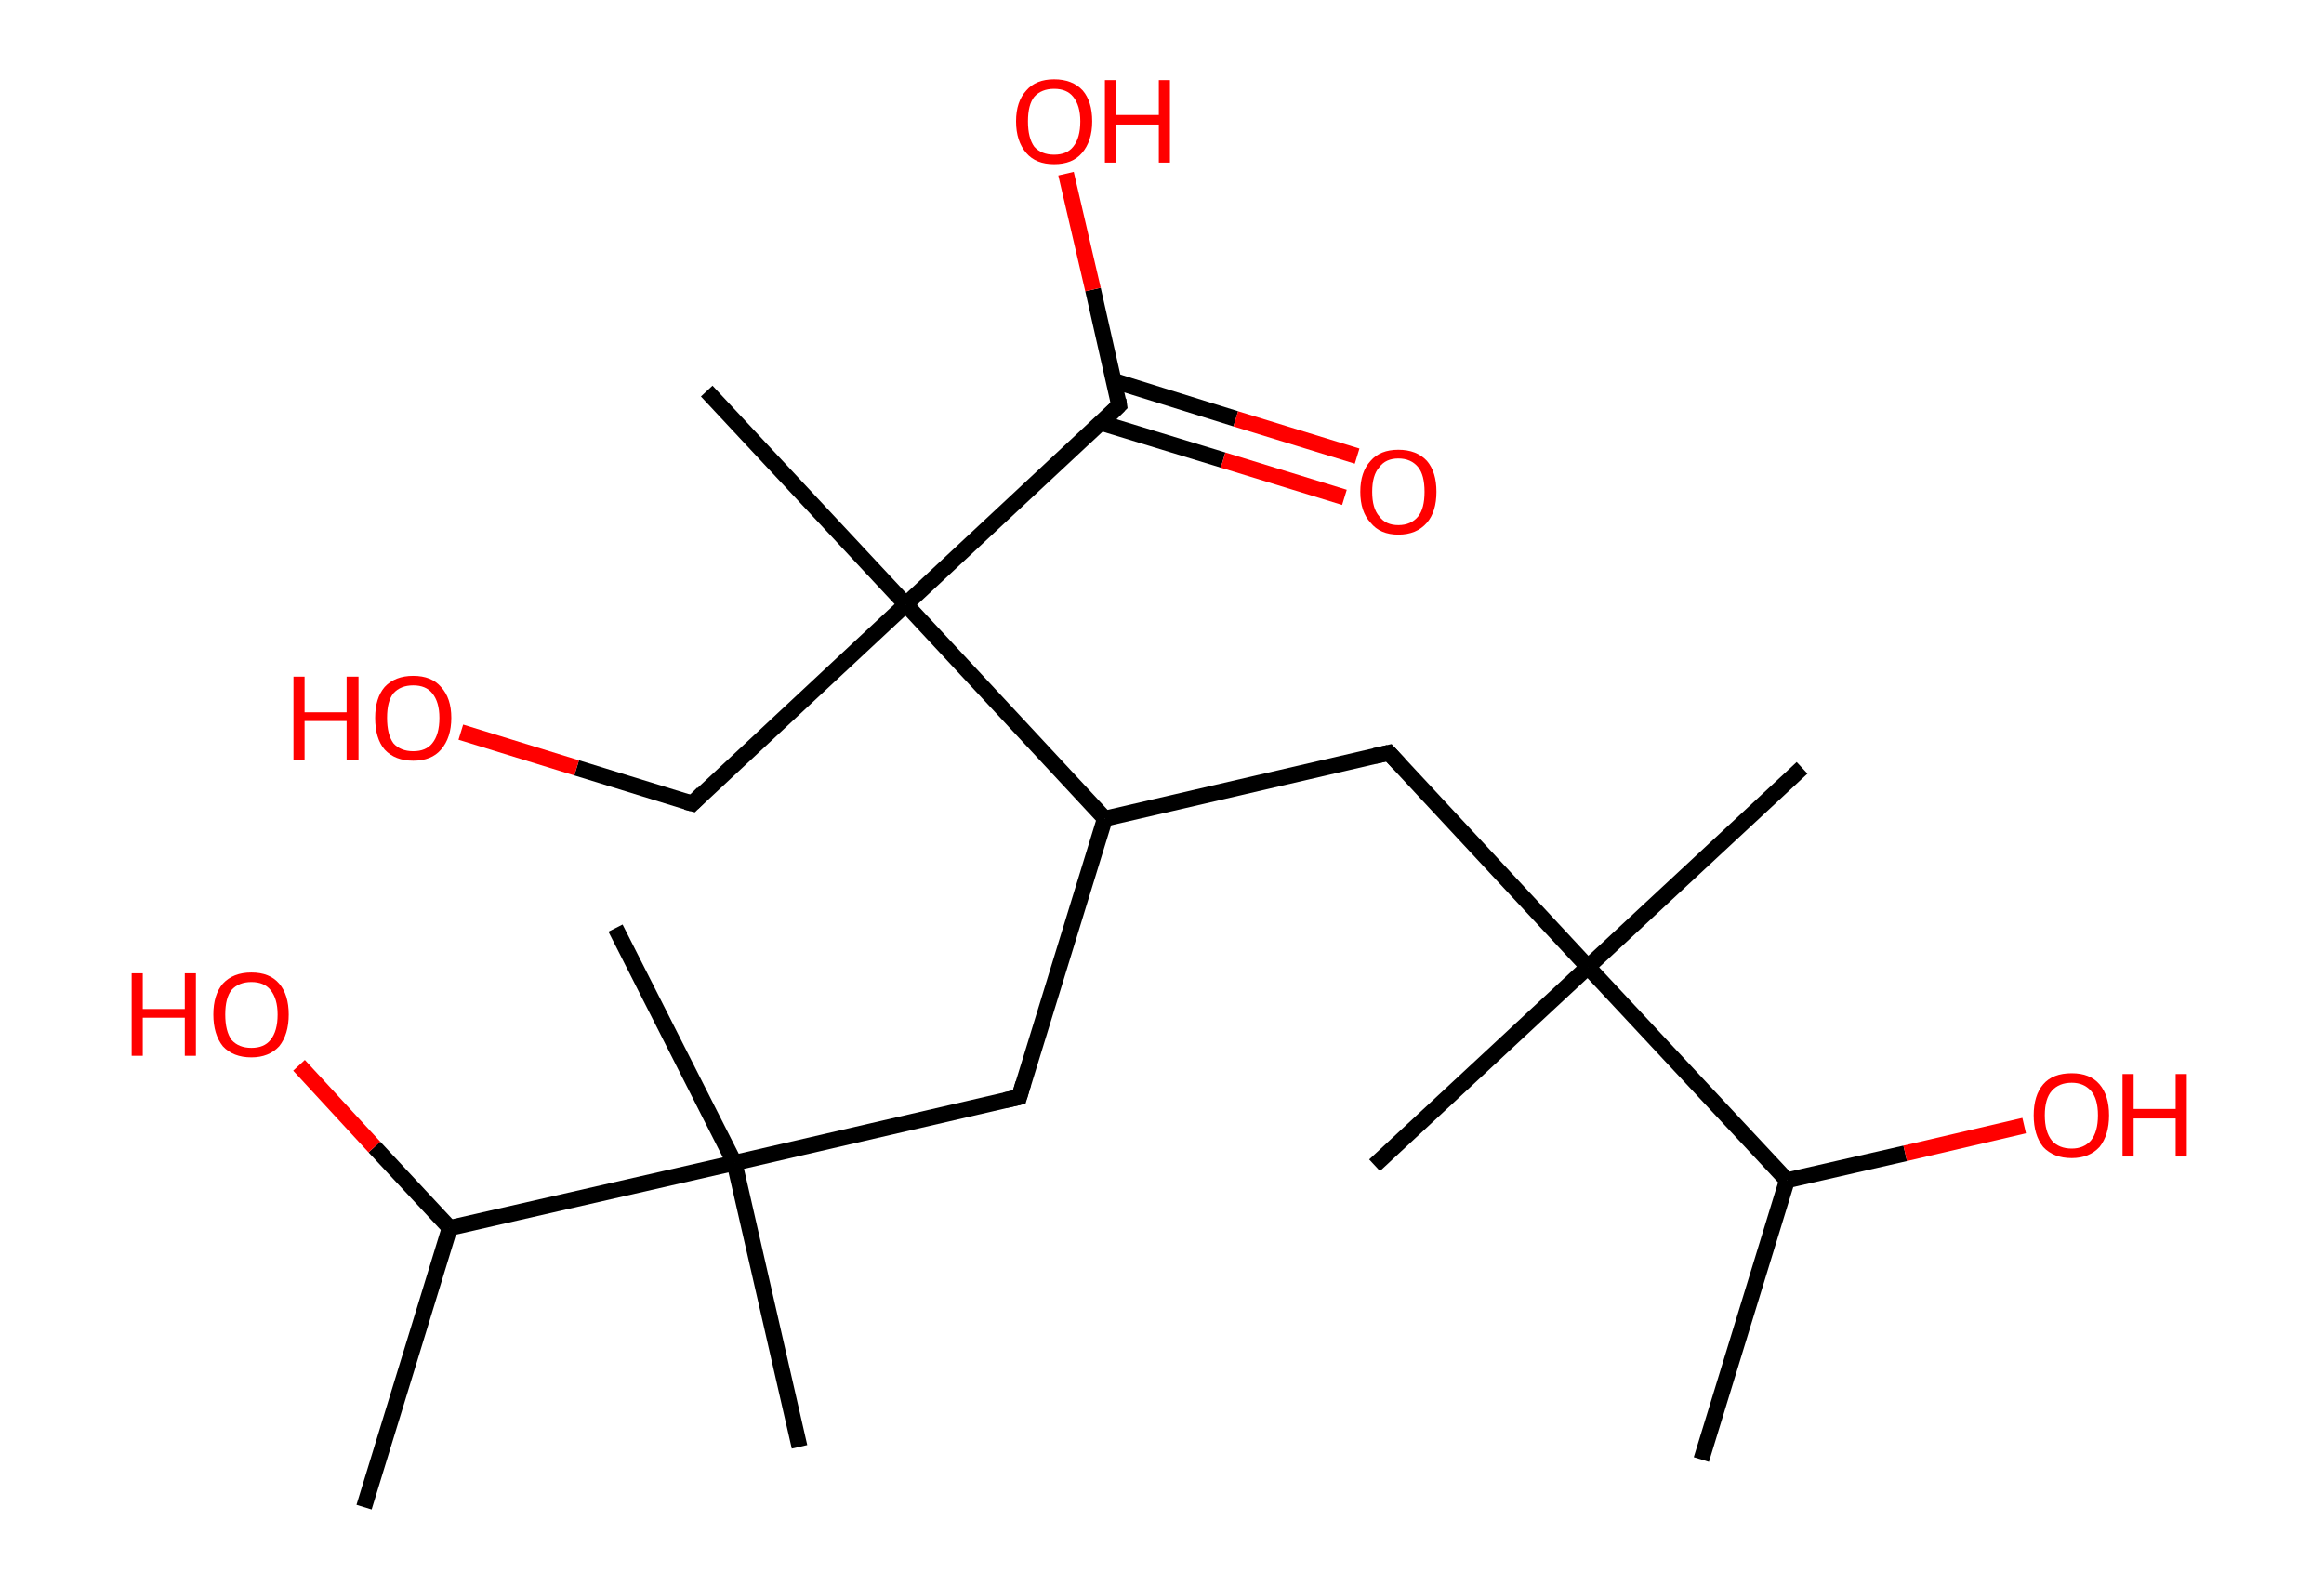 <?xml version='1.0' encoding='ASCII' standalone='yes'?>
<svg xmlns="http://www.w3.org/2000/svg" xmlns:rdkit="http://www.rdkit.org/xml" xmlns:xlink="http://www.w3.org/1999/xlink" version="1.1" baseProfile="full" xml:space="preserve" width="293px" height="200px" viewBox="0 0 293 200">
<!-- END OF HEADER -->
<rect style="opacity:1.0;fill:#FFFFFF;stroke:none" width="293.0" height="200.0" x="0.0" y="0.0"> </rect>
<path class="bond-0 atom-0 atom-1" d="M 214.5,184.0 L 225.3,148.8" style="fill:none;fill-rule:evenodd;stroke:#000000;stroke-width:2.0px;stroke-linecap:butt;stroke-linejoin:miter;stroke-opacity:1"/>
<path class="bond-1 atom-1 atom-2" d="M 225.3,148.8 L 240.2,145.4" style="fill:none;fill-rule:evenodd;stroke:#000000;stroke-width:2.0px;stroke-linecap:butt;stroke-linejoin:miter;stroke-opacity:1"/>
<path class="bond-1 atom-1 atom-2" d="M 240.2,145.4 L 255.2,141.9" style="fill:none;fill-rule:evenodd;stroke:#FF0000;stroke-width:2.0px;stroke-linecap:butt;stroke-linejoin:miter;stroke-opacity:1"/>
<path class="bond-2 atom-1 atom-3" d="M 225.3,148.8 L 200.2,121.9" style="fill:none;fill-rule:evenodd;stroke:#000000;stroke-width:2.0px;stroke-linecap:butt;stroke-linejoin:miter;stroke-opacity:1"/>
<path class="bond-3 atom-3 atom-4" d="M 200.2,121.9 L 227.2,96.8" style="fill:none;fill-rule:evenodd;stroke:#000000;stroke-width:2.0px;stroke-linecap:butt;stroke-linejoin:miter;stroke-opacity:1"/>
<path class="bond-4 atom-3 atom-5" d="M 200.2,121.9 L 173.3,146.9" style="fill:none;fill-rule:evenodd;stroke:#000000;stroke-width:2.0px;stroke-linecap:butt;stroke-linejoin:miter;stroke-opacity:1"/>
<path class="bond-5 atom-3 atom-6" d="M 200.2,121.9 L 175.1,94.9" style="fill:none;fill-rule:evenodd;stroke:#000000;stroke-width:2.0px;stroke-linecap:butt;stroke-linejoin:miter;stroke-opacity:1"/>
<path class="bond-6 atom-6 atom-7" d="M 175.1,94.9 L 139.3,103.2" style="fill:none;fill-rule:evenodd;stroke:#000000;stroke-width:2.0px;stroke-linecap:butt;stroke-linejoin:miter;stroke-opacity:1"/>
<path class="bond-7 atom-7 atom-8" d="M 139.3,103.2 L 128.5,138.3" style="fill:none;fill-rule:evenodd;stroke:#000000;stroke-width:2.0px;stroke-linecap:butt;stroke-linejoin:miter;stroke-opacity:1"/>
<path class="bond-8 atom-8 atom-9" d="M 128.5,138.3 L 92.6,146.6" style="fill:none;fill-rule:evenodd;stroke:#000000;stroke-width:2.0px;stroke-linecap:butt;stroke-linejoin:miter;stroke-opacity:1"/>
<path class="bond-9 atom-9 atom-10" d="M 92.6,146.6 L 100.8,182.4" style="fill:none;fill-rule:evenodd;stroke:#000000;stroke-width:2.0px;stroke-linecap:butt;stroke-linejoin:miter;stroke-opacity:1"/>
<path class="bond-10 atom-9 atom-11" d="M 92.6,146.6 L 77.6,117.0" style="fill:none;fill-rule:evenodd;stroke:#000000;stroke-width:2.0px;stroke-linecap:butt;stroke-linejoin:miter;stroke-opacity:1"/>
<path class="bond-11 atom-9 atom-12" d="M 92.6,146.6 L 56.7,154.8" style="fill:none;fill-rule:evenodd;stroke:#000000;stroke-width:2.0px;stroke-linecap:butt;stroke-linejoin:miter;stroke-opacity:1"/>
<path class="bond-12 atom-12 atom-13" d="M 56.7,154.8 L 45.9,190.0" style="fill:none;fill-rule:evenodd;stroke:#000000;stroke-width:2.0px;stroke-linecap:butt;stroke-linejoin:miter;stroke-opacity:1"/>
<path class="bond-13 atom-12 atom-14" d="M 56.7,154.8 L 47.2,144.6" style="fill:none;fill-rule:evenodd;stroke:#000000;stroke-width:2.0px;stroke-linecap:butt;stroke-linejoin:miter;stroke-opacity:1"/>
<path class="bond-13 atom-12 atom-14" d="M 47.2,144.6 L 37.7,134.3" style="fill:none;fill-rule:evenodd;stroke:#FF0000;stroke-width:2.0px;stroke-linecap:butt;stroke-linejoin:miter;stroke-opacity:1"/>
<path class="bond-14 atom-7 atom-15" d="M 139.3,103.2 L 114.2,76.2" style="fill:none;fill-rule:evenodd;stroke:#000000;stroke-width:2.0px;stroke-linecap:butt;stroke-linejoin:miter;stroke-opacity:1"/>
<path class="bond-15 atom-15 atom-16" d="M 114.2,76.2 L 89.1,49.3" style="fill:none;fill-rule:evenodd;stroke:#000000;stroke-width:2.0px;stroke-linecap:butt;stroke-linejoin:miter;stroke-opacity:1"/>
<path class="bond-16 atom-15 atom-17" d="M 114.2,76.2 L 87.3,101.3" style="fill:none;fill-rule:evenodd;stroke:#000000;stroke-width:2.0px;stroke-linecap:butt;stroke-linejoin:miter;stroke-opacity:1"/>
<path class="bond-17 atom-17 atom-18" d="M 87.3,101.3 L 72.7,96.8" style="fill:none;fill-rule:evenodd;stroke:#000000;stroke-width:2.0px;stroke-linecap:butt;stroke-linejoin:miter;stroke-opacity:1"/>
<path class="bond-17 atom-17 atom-18" d="M 72.7,96.8 L 58.1,92.3" style="fill:none;fill-rule:evenodd;stroke:#FF0000;stroke-width:2.0px;stroke-linecap:butt;stroke-linejoin:miter;stroke-opacity:1"/>
<path class="bond-18 atom-15 atom-19" d="M 114.2,76.2 L 141.1,51.1" style="fill:none;fill-rule:evenodd;stroke:#000000;stroke-width:2.0px;stroke-linecap:butt;stroke-linejoin:miter;stroke-opacity:1"/>
<path class="bond-19 atom-19 atom-20" d="M 138.8,53.3 L 154.2,58.0" style="fill:none;fill-rule:evenodd;stroke:#000000;stroke-width:2.0px;stroke-linecap:butt;stroke-linejoin:miter;stroke-opacity:1"/>
<path class="bond-19 atom-19 atom-20" d="M 154.2,58.0 L 169.5,62.7" style="fill:none;fill-rule:evenodd;stroke:#FF0000;stroke-width:2.0px;stroke-linecap:butt;stroke-linejoin:miter;stroke-opacity:1"/>
<path class="bond-19 atom-19 atom-20" d="M 140.4,48.0 L 155.8,52.8" style="fill:none;fill-rule:evenodd;stroke:#000000;stroke-width:2.0px;stroke-linecap:butt;stroke-linejoin:miter;stroke-opacity:1"/>
<path class="bond-19 atom-19 atom-20" d="M 155.8,52.8 L 171.1,57.5" style="fill:none;fill-rule:evenodd;stroke:#FF0000;stroke-width:2.0px;stroke-linecap:butt;stroke-linejoin:miter;stroke-opacity:1"/>
<path class="bond-20 atom-19 atom-21" d="M 141.1,51.1 L 137.8,36.5" style="fill:none;fill-rule:evenodd;stroke:#000000;stroke-width:2.0px;stroke-linecap:butt;stroke-linejoin:miter;stroke-opacity:1"/>
<path class="bond-20 atom-19 atom-21" d="M 137.8,36.5 L 134.4,21.9" style="fill:none;fill-rule:evenodd;stroke:#FF0000;stroke-width:2.0px;stroke-linecap:butt;stroke-linejoin:miter;stroke-opacity:1"/>
<path d="M 176.4,96.3 L 175.1,94.9 L 173.3,95.3" style="fill:none;stroke:#000000;stroke-width:2.0px;stroke-linecap:butt;stroke-linejoin:miter;stroke-opacity:1;"/>
<path d="M 129.0,136.6 L 128.5,138.3 L 126.7,138.7" style="fill:none;stroke:#000000;stroke-width:2.0px;stroke-linecap:butt;stroke-linejoin:miter;stroke-opacity:1;"/>
<path d="M 88.6,100.0 L 87.3,101.3 L 86.5,101.1" style="fill:none;stroke:#000000;stroke-width:2.0px;stroke-linecap:butt;stroke-linejoin:miter;stroke-opacity:1;"/>
<path d="M 139.8,52.4 L 141.1,51.1 L 141.0,50.4" style="fill:none;stroke:#000000;stroke-width:2.0px;stroke-linecap:butt;stroke-linejoin:miter;stroke-opacity:1;"/>
<path class="atom-2" d="M 256.4 140.6 Q 256.4 138.1, 257.6 136.7 Q 258.8 135.3, 261.2 135.3 Q 263.5 135.3, 264.7 136.7 Q 265.9 138.1, 265.9 140.6 Q 265.9 143.1, 264.7 144.6 Q 263.4 146.0, 261.2 146.0 Q 258.9 146.0, 257.6 144.6 Q 256.4 143.1, 256.4 140.6 M 261.2 144.8 Q 262.7 144.8, 263.6 143.8 Q 264.5 142.7, 264.5 140.6 Q 264.5 138.5, 263.6 137.5 Q 262.7 136.5, 261.2 136.5 Q 259.6 136.5, 258.7 137.5 Q 257.8 138.5, 257.8 140.6 Q 257.8 142.7, 258.7 143.8 Q 259.6 144.8, 261.2 144.8 " fill="#FF0000"/>
<path class="atom-2" d="M 267.6 135.4 L 269.0 135.4 L 269.0 139.8 L 274.3 139.8 L 274.3 135.4 L 275.7 135.4 L 275.7 145.8 L 274.3 145.8 L 274.3 141.0 L 269.0 141.0 L 269.0 145.8 L 267.6 145.8 L 267.6 135.4 " fill="#FF0000"/>
<path class="atom-14" d="M 16.6 122.7 L 18.0 122.7 L 18.0 127.2 L 23.3 127.2 L 23.3 122.7 L 24.7 122.7 L 24.7 133.1 L 23.3 133.1 L 23.3 128.3 L 18.0 128.3 L 18.0 133.1 L 16.6 133.1 L 16.6 122.7 " fill="#FF0000"/>
<path class="atom-14" d="M 26.9 127.9 Q 26.9 125.4, 28.1 124.0 Q 29.4 122.6, 31.7 122.6 Q 34.0 122.6, 35.2 124.0 Q 36.4 125.4, 36.4 127.9 Q 36.4 130.4, 35.2 131.9 Q 33.9 133.3, 31.7 133.3 Q 29.4 133.3, 28.1 131.9 Q 26.9 130.4, 26.9 127.9 M 31.7 132.1 Q 33.3 132.1, 34.1 131.1 Q 35.0 130.0, 35.0 127.9 Q 35.0 125.9, 34.1 124.8 Q 33.3 123.8, 31.7 123.8 Q 30.1 123.8, 29.2 124.8 Q 28.4 125.8, 28.4 127.9 Q 28.4 130.0, 29.2 131.1 Q 30.1 132.1, 31.7 132.1 " fill="#FF0000"/>
<path class="atom-18" d="M 37.0 85.3 L 38.4 85.3 L 38.4 89.8 L 43.7 89.8 L 43.7 85.3 L 45.2 85.3 L 45.2 95.8 L 43.7 95.8 L 43.7 90.9 L 38.4 90.9 L 38.4 95.8 L 37.0 95.8 L 37.0 85.3 " fill="#FF0000"/>
<path class="atom-18" d="M 47.3 90.5 Q 47.3 88.0, 48.5 86.6 Q 49.8 85.2, 52.1 85.2 Q 54.4 85.2, 55.6 86.6 Q 56.9 88.0, 56.9 90.5 Q 56.9 93.0, 55.6 94.5 Q 54.4 95.9, 52.1 95.9 Q 49.8 95.9, 48.5 94.5 Q 47.3 93.1, 47.3 90.5 M 52.1 94.7 Q 53.7 94.7, 54.5 93.7 Q 55.4 92.6, 55.4 90.5 Q 55.4 88.5, 54.5 87.4 Q 53.7 86.4, 52.1 86.4 Q 50.5 86.4, 49.6 87.4 Q 48.8 88.4, 48.8 90.5 Q 48.8 92.6, 49.6 93.7 Q 50.5 94.7, 52.1 94.7 " fill="#FF0000"/>
<path class="atom-20" d="M 171.5 62.0 Q 171.5 59.5, 172.8 58.1 Q 174.0 56.7, 176.3 56.7 Q 178.6 56.7, 179.9 58.1 Q 181.1 59.5, 181.1 62.0 Q 181.1 64.5, 179.9 65.9 Q 178.6 67.4, 176.3 67.4 Q 174.0 67.4, 172.8 65.9 Q 171.5 64.5, 171.5 62.0 M 176.3 66.2 Q 177.9 66.2, 178.8 65.1 Q 179.6 64.1, 179.6 62.0 Q 179.6 59.9, 178.8 58.9 Q 177.9 57.8, 176.3 57.8 Q 174.7 57.8, 173.9 58.9 Q 173.0 59.9, 173.0 62.0 Q 173.0 64.1, 173.9 65.1 Q 174.7 66.2, 176.3 66.2 " fill="#FF0000"/>
<path class="atom-21" d="M 128.1 15.3 Q 128.1 12.8, 129.4 11.4 Q 130.6 10.0, 132.9 10.0 Q 135.2 10.0, 136.5 11.4 Q 137.7 12.8, 137.7 15.3 Q 137.7 17.8, 136.4 19.3 Q 135.2 20.7, 132.9 20.7 Q 130.6 20.7, 129.4 19.3 Q 128.1 17.8, 128.1 15.3 M 132.9 19.5 Q 134.5 19.5, 135.3 18.5 Q 136.2 17.4, 136.2 15.3 Q 136.2 13.3, 135.3 12.2 Q 134.5 11.2, 132.9 11.2 Q 131.3 11.2, 130.4 12.2 Q 129.6 13.2, 129.6 15.3 Q 129.6 17.4, 130.4 18.5 Q 131.3 19.5, 132.9 19.5 " fill="#FF0000"/>
<path class="atom-21" d="M 139.3 10.1 L 140.7 10.1 L 140.7 14.5 L 146.1 14.5 L 146.1 10.1 L 147.5 10.1 L 147.5 20.5 L 146.1 20.5 L 146.1 15.7 L 140.7 15.7 L 140.7 20.5 L 139.3 20.5 L 139.3 10.1 " fill="#FF0000"/>
</svg>
